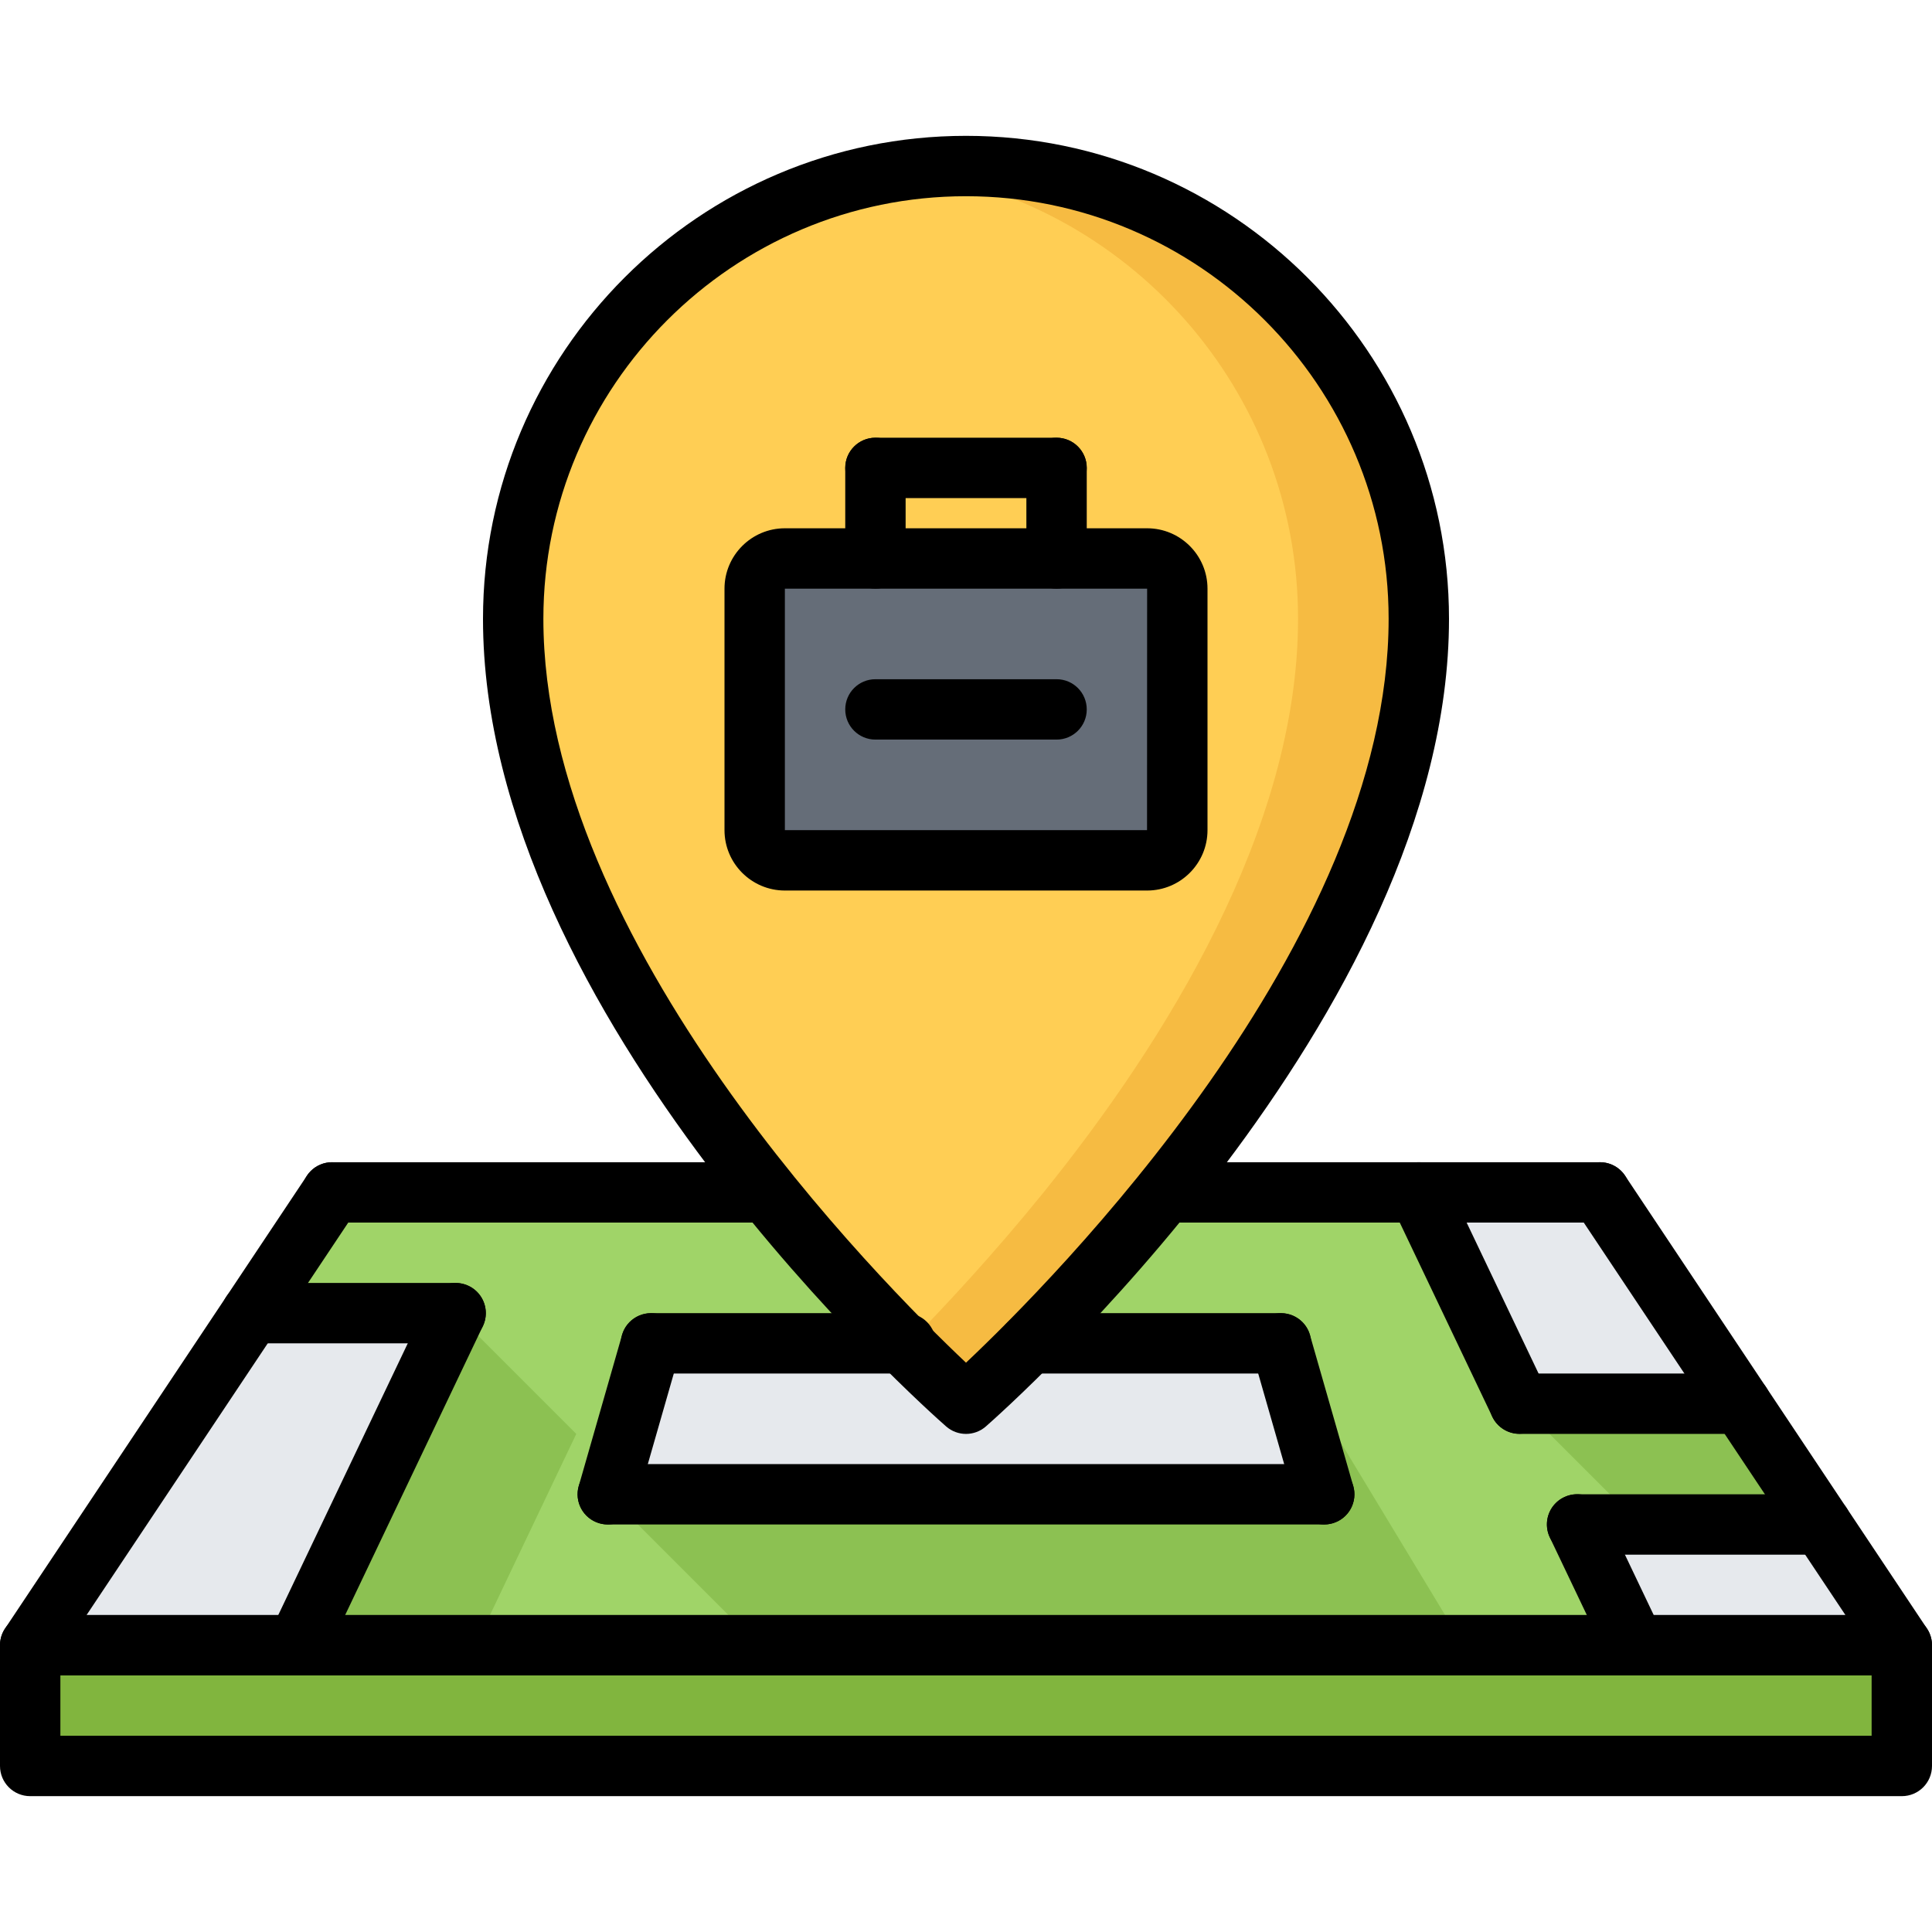 <?xml version="1.0" encoding="utf-8"?>
<!-- Generator: Adobe Illustrator 16.0.0, SVG Export Plug-In . SVG Version: 6.00 Build 0)  -->
<!DOCTYPE svg PUBLIC "-//W3C//DTD SVG 1.1//EN" "http://www.w3.org/Graphics/SVG/1.1/DTD/svg11.dtd">
<svg version="1.1" xmlns="http://www.w3.org/2000/svg" xmlns:xlink="http://www.w3.org/1999/xlink" x="0px" y="0px" width="64px"
	 height="64px" viewBox="0 0 64 64" enable-background="new 0 0 64 64" xml:space="preserve">
<g id="_x35_0_document_x2C__optimization_x2C__documentation_x2C__business_x2C__office_x2C__corporation_x2C__job">
</g>
<g id="_x34_9_human_x2C__resource_x2C__conveyor_x2C__business_x2C__office_x2C__corporation_x2C__job">
</g>
<g id="_x34_8_knowledge_x2C__training_x2C__growth_x2C__book_x2C__business_x2C__office_x2C__corporation">
</g>
<g id="_x34_7_skill_x2C__competence_x2C__experience_x2C__business_x2C__office_x2C__corporation_x2C__job">
</g>
<g id="_x34_6_target_x2C__success_x2C__victory_x2C__business_x2C__office_x2C__corporation_x2C__job">
</g>
<g id="_x34_5_inbox_x2C__letter_x2C__email_x2C__business_x2C__office_x2C__corporation_x2C__job">
</g>
<g id="_x34_4_document_x2C__workflow_x2C__sharing_x2C__business_x2C__office_x2C__corporation_x2C__job">
</g>
<g id="_x34_3_budget_x2C__allocation_x2C__money_x2C__business_x2C__office_x2C__corporation_x2C__job">
</g>
<g id="_x34_2_case_x2C__task_x2C__project_x2C__business_x2C__office_x2C__corporation_x2C__job">
</g>
<g id="_x34_1_structure_x2C__structuring_x2C__tasks_x2C__business_x2C__office_x2C__corporation_x2C__job">
</g>
<g id="_x34_0_choice_x2C__dilemma_x2C__question_x2C__business_x2C__office_x2C__corporation_x2C__job">
</g>
<g id="_x33_9_workplace_x2C__table_x2C__laptop_x2C__business_x2C__office_x2C__corporation_x2C__job">
</g>
<g id="_x33_8_bribe_x2C__bag_x2C__money_x2C__business_x2C__office_x2C__corporation_x2C__job">
</g>
<g id="_x33_7_corruption_x2C__forage_x2C__money_x2C__business_x2C__office_x2C__corporation_x2C__job">
</g>
<g id="_x33_6_career_x2C__ladder_x2C__success_x2C__business_x2C__office_x2C__corporation_x2C__job">
</g>
<g id="_x33_5_review_x2C__feedback_x2C__rating_x2C__business_x2C__office_x2C__corporation_x2C__job">
</g>
<g id="_x33_4_manipulation_x2C__thread_x2C__puppet_x2C__business_x2C__office_x2C__corporation_x2C__job">
</g>
<g id="_x33_3_location_x2C__map_x2C__pin_x2C__business_x2C__office_x2C__corporation_x2C__job">
	<g>
		<g>
			<polygon fill="#A0D468" points="60.33,50.5 57.67,46.5 53,39.5 11,39.5 8.33,43.5 1,54.5 9.85,54.5 54.15,54.5 63,54.5 			"/>
		</g>
		<g>
			<path fill="#FFCE54" d="M29.9,44.5c-1.2-1.221-2.801-2.939-4.471-5C21.4,34.51,17,27.46,17,20.5c0-8.28,6.71-15,15-15
				s15,6.72,15,15c0,6.96-4.4,14.01-8.43,19c-1.67,2.061-3.271,3.779-4.471,5h-0.01c-1.26,1.27-2.09,2-2.09,2S31.17,45.77,29.9,44.5
				z"/>
		</g>
		<g>
			<path fill="#F6BB42" d="M32,5.5c-0.68,0-1.344,0.061-2,0.148c7.341,0.98,13,7.25,13,14.852c0,6.96-4.4,14.01-8.43,19
				c-1.67,2.061-3.271,3.779-4.471,5h-0.01c-0.033,0.033-0.063,0.062-0.095,0.094C31.209,45.803,32,46.5,32,46.5s0.83-0.73,2.09-2
				h0.01c1.2-1.221,2.801-2.939,4.471-5C42.6,34.51,47,27.46,47,20.5C47,12.22,40.29,5.5,32,5.5z"/>
		</g>
		<g>
			<polygon fill="#8CC152" points="60.33,50.5 54.34,50.5 54.33,50.5 50.33,46.5 57.67,46.5 			"/>
		</g>
		<g>
			<polygon fill="#8CC152" points="38.1,48.5 42.43,44.5 47.87,53.5 24.13,53.5 20.13,49.5 			"/>
		</g>
		<g>
			<polygon fill="#E6E9ED" points="60.33,50.5 63,54.5 54.15,54.5 52.24,50.5 			"/>
		</g>
		<g>
			<path fill="#E6E9ED" d="M32,46.5c0,0,0.83-0.73,2.09-2h0.01h8.33l1.44,5H20.13l1.44-5h8.33C31.17,45.77,32,46.5,32,46.5z"/>
		</g>
		<g>
			<polygon fill="#E6E9ED" points="15.09,43.5 9.85,54.5 1,54.5 8.33,43.5 			"/>
		</g>
		<g>
			<polygon fill="#8CC152" points="19.09,47.5 15.755,54.5 9.85,54.5 15.09,43.5 			"/>
		</g>
		<g>
			<polygon fill="#81B53E" points="63,54.5 63,58.5 1,58.5 1,54.5 9.85,54.5 54.15,54.5 			"/>
		</g>
		<g>
			<polygon fill="#E6E9ED" points="57.67,46.5 50.34,46.5 50.33,46.5 47,39.5 53,39.5 			"/>
		</g>
		<g>
			<path fill="#656D78" d="M39,19.5v8c0,0.55-0.45,1-1,1H26c-0.55,0-1-0.45-1-1v-8c0-0.55,0.45-1,1-1h3h6h3
				C38.55,18.5,39,18.95,39,19.5z"/>
		</g>
	</g>
	<g>
		<g>
			<path d="M63,55.5H1c-0.369,0-0.708-0.203-0.882-0.528s-0.154-0.72,0.05-1.026l10-15c0.306-0.459,0.926-0.584,1.387-0.277
				c0.46,0.307,0.584,0.927,0.277,1.387L2.868,53.5h58.264l-8.964-13.445c-0.307-0.46-0.183-1.08,0.277-1.387
				s1.08-0.182,1.387,0.277l10,15c0.204,0.307,0.224,0.701,0.05,1.026S63.369,55.5,63,55.5z"/>
		</g>
		<g>
			<path d="M63,59.5H1c-0.553,0-1-0.447-1-1v-4c0-0.553,0.447-1,1-1h62c0.553,0,1,0.447,1,1v4C64,59.053,63.553,59.5,63,59.5z
				 M2,57.5h60v-2H2V57.5z"/>
		</g>
		<g>
			<path d="M9.849,55.5c-0.144,0-0.29-0.031-0.43-0.098c-0.498-0.237-0.71-0.834-0.472-1.333l5.243-11
				c0.236-0.497,0.829-0.712,1.333-0.472c0.498,0.237,0.71,0.834,0.472,1.333l-5.243,11C10.581,55.29,10.223,55.5,9.849,55.5z"/>
		</g>
		<g>
			<path d="M20.134,50.5c-0.092,0-0.185-0.013-0.276-0.039c-0.531-0.152-0.838-0.706-0.686-1.236l1.434-5
				c0.151-0.532,0.711-0.836,1.236-0.686c0.531,0.152,0.838,0.706,0.686,1.236l-1.434,5C20.969,50.215,20.568,50.5,20.134,50.5z"/>
		</g>
		<g>
			<path d="M54.151,55.5c-0.374,0-0.732-0.21-0.903-0.569l-1.908-4.002c-0.238-0.499-0.026-1.096,0.472-1.333
				c0.503-0.24,1.096-0.026,1.333,0.472l1.908,4.002c0.238,0.499,0.026,1.096-0.472,1.333C54.441,55.469,54.295,55.5,54.151,55.5z"
				/>
		</g>
		<g>
			<path d="M50.335,47.495c-0.374,0-0.732-0.21-0.903-0.569l-3.334-6.995c-0.238-0.499-0.026-1.096,0.472-1.333
				c0.503-0.24,1.097-0.025,1.333,0.472l3.334,6.995c0.238,0.499,0.026,1.096-0.472,1.333
				C50.625,47.464,50.479,47.495,50.335,47.495z"/>
		</g>
		<g>
			<path d="M43.866,50.5c-0.435,0-0.834-0.285-0.96-0.725l-1.434-5c-0.152-0.53,0.154-1.084,0.686-1.236
				c0.527-0.149,1.084,0.153,1.236,0.686l1.434,5c0.152,0.53-0.154,1.084-0.686,1.236C44.051,50.487,43.958,50.5,43.866,50.5z"/>
		</g>
		<g>
			<path d="M15.094,44.5H8.333c-0.553,0-1-0.447-1-1s0.447-1,1-1h6.761c0.553,0,1,0.447,1,1S15.646,44.5,15.094,44.5z"/>
		</g>
		<g>
			<path d="M60.333,51.5h-8.089c-0.553,0-1-0.447-1-1s0.447-1,1-1h8.089c0.553,0,1,0.447,1,1S60.886,51.5,60.333,51.5z"/>
		</g>
		<g>
			<path d="M57.667,47.5h-7.33c-0.553,0-1-0.447-1-1s0.447-1,1-1h7.33c0.553,0,1,0.447,1,1S58.22,47.5,57.667,47.5z"/>
		</g>
		<g>
			<path d="M30,45.5h-8.434c-0.553,0-1-0.447-1-1s0.447-1,1-1H30c0.553,0,1,0.447,1,1S30.553,45.5,30,45.5z"/>
		</g>
		<g>
			<path d="M42.434,45.5h-8.341c-0.553,0-1-0.447-1-1s0.447-1,1-1h8.341c0.553,0,1,0.447,1,1S42.986,45.5,42.434,45.5z"/>
		</g>
		<g>
			<path d="M43.867,50.5H20.133c-0.553,0-1-0.447-1-1s0.447-1,1-1h23.734c0.553,0,1,0.447,1,1S44.42,50.5,43.867,50.5z"/>
		</g>
		<g>
			<path d="M32,47.5c-0.235,0-0.471-0.083-0.659-0.248C30.715,46.703,16,33.659,16,20.5c0-8.822,7.178-16,16-16s16,7.178,16,16
				c0,13.159-14.715,26.203-15.341,26.752C32.471,47.417,32.235,47.5,32,47.5z M32,6.5c-7.72,0-14,6.28-14,14
				c0,10.734,11.144,21.944,14,24.641c2.856-2.696,14-13.906,14-24.641C46,12.78,39.72,6.5,32,6.5z"/>
		</g>
		<g>
			<path d="M25.427,40.5H11c-0.553,0-1-0.447-1-1s0.447-1,1-1h14.427c0.553,0,1,0.447,1,1S25.979,40.5,25.427,40.5z"/>
		</g>
		<g>
			<path d="M53,40.5H38.572c-0.553,0-1-0.447-1-1s0.447-1,1-1H53c0.553,0,1,0.447,1,1S53.553,40.5,53,40.5z"/>
		</g>
		<g>
			<g>
				<g>
					<path d="M38,29.5H26c-1.103,0-2-0.897-2-2v-8c0-1.103,0.897-2,2-2h12c1.103,0,2,0.897,2,2v8C40,28.603,39.103,29.5,38,29.5z
						 M38,27.5v1V27.5L38,27.5L38,27.5z M26,19.5v8h11.997l0.003-8H26z"/>
				</g>
				<g>
					<path d="M29,19.5c-0.553,0-1-0.447-1-1v-3c0-0.553,0.447-1,1-1s1,0.447,1,1v3C30,19.053,29.553,19.5,29,19.5z"/>
				</g>
				<g>
					<path d="M35,16.5h-6c-0.553,0-1-0.447-1-1s0.447-1,1-1h6c0.553,0,1,0.447,1,1S35.553,16.5,35,16.5z"/>
				</g>
				<g>
					<path d="M35,19.5c-0.553,0-1-0.447-1-1v-3c0-0.553,0.447-1,1-1s1,0.447,1,1v3C36,19.053,35.553,19.5,35,19.5z"/>
				</g>
			</g>
			<g>
				<path d="M35,24.5h-6c-0.553,0-1-0.447-1-1s0.447-1,1-1h6c0.553,0,1,0.447,1,1S35.553,24.5,35,24.5z"/>
			</g>
		</g>
	</g>
</g>
<g id="_x33_2_retirement_x2C__old_x2C__man_x2C__door_x2C__business_x2C__office_x2C__corporation">
</g>
<g id="_x33_1_victory_x2C__success_x2C__medal_x2C__reward_x2C__business_x2C__office_x2C__corporation">
</g>
<g id="_x33_0_dismissal_x2C__box_x2C__door_x2C__business_x2C__office_x2C__corporation_x2C__job">
</g>
<g id="_x32_9_meeting_x2C__discussion_x2C__question_x2C__business_x2C__office_x2C__corporation_x2C__job">
</g>
<g id="_x32_8_strategy_x2C__vision_x2C__eye_x2C__chess_x2C__business_x2C__office_x2C__corporation">
</g>
<g id="_x32_7_board_x2C__task_x2C__process_x2C__business_x2C__office_x2C__corporation_x2C__job">
</g>
<g id="_x32_6_scheme_x2C__board_x2C__structure_x2C__business_x2C__office_x2C__corporation_x2C__job">
</g>
<g id="_x32_5_conflict_x2C__dialog_x2C__discussion_x2C__business_x2C__office_x2C__corporation_x2C__job">
</g>
<g id="_x32_4_documentation_x2C__document_x2C__repository_x2C__business_x2C__office_x2C__corporation_x2C__job">
</g>
<g id="_x32_3_sprint_x2C__programming_x2C__code_x2C__business_x2C__office_x2C__corporation_x2C__job">
</g>
<g id="_x32_2_cram_x2C__tablet_x2C__work_x2C__business_x2C__office_x2C__corporation_x2C__job">
</g>
<g id="_x32_1_leader_x2C__discoverer_x2C__flag_x2C__business_x2C__office_x2C__corporation_x2C__job">
</g>
<g id="_x32_0_rally_x2C__collective_x2C__arm_x2C__business_x2C__office_x2C__corporation_x2C__job">
</g>
<g id="_x31_9_consolidation_x2C__portfolio_x2C__puzzle_x2C__business_x2C__office_x2C__corporation_x2C__job">
</g>
<g id="_x31_8_idea_x2C__creative_x2C__work_x2C__business_x2C__office_x2C__corporation_x2C__job">
</g>
<g id="_x31_7_problem_x2C__stress_x2C__resistance_x2C__business_x2C__office_x2C__corporation_x2C__job">
</g>
<g id="_x31_6_hard_x2C__skills_x2C__skill_x2C__portfolio_x2C__book_x2C__business_x2C__office">
</g>
<g id="_x31_5_time_x2C__management_x2C__clock_x2C__deadline_x2C__business_x2C__office_x2C__corporation">
</g>
<g id="_x31_4_multitasking_x2C__task_x2C__work_x2C__business_x2C__office_x2C__corporation_x2C__job">
</g>
<g id="_x31_3_tranquility_x2C__yoga_x2C__lotus_x2C__posture_x2C__business_x2C__office_x2C__corporation">
</g>
<g id="_x31_2_corporate_x2C__party_x2C__business_x2C__office_x2C__corporation_x2C__job">
</g>
<g id="_x31_1_dialog_x2C__discussion_x2C__work_x2C__business_x2C__office_x2C__corporation_x2C__job">
</g>
<g id="_x31_0_listening_x2C__skill_x2C__dialog_x2C__business_x2C__office_x2C__corporation_x2C__job">
</g>
<g id="_x39__training_x2C__book_x2C__lesson_x2C__business_x2C__office_x2C__corporation_x2C__job">
</g>
<g id="_x38__dress_x2C__code_x2C__shirt_x2C__business_x2C__office_x2C__corporation_x2C__job">
</g>
<g id="_x37__task_x2C__program_x2C__ticket_x2C__business_x2C__office_x2C__corporation_x2C__job">
</g>
<g id="_x36__plan_x2C__graph_x2C__stage_x2C__business_x2C__office_x2C__corporation_x2C__job">
</g>
<g id="_x35__boss_x2C__king_x2C__crown_x2C__business_x2C__office_x2C__corporation_x2C__job">
</g>
<g id="_x34__structure_x2C__structuring_x2C__business_x2C__office_x2C__corporation_x2C__job">
</g>
<g id="_x33__soft_x2C__skills_x2C__communication_x2C__business_x2C__office_x2C__corporation_x2C__job">
</g>
<g id="_x32__office_x2C__house_x2C__portfolio_x2C__business_x2C__corporation_x2C__job">
</g>
<g id="_x31__corporate_x2C__rules_x2C__book_x2C__business_x2C__office_x2C__corporation_x2C__job">
</g>
</svg>
